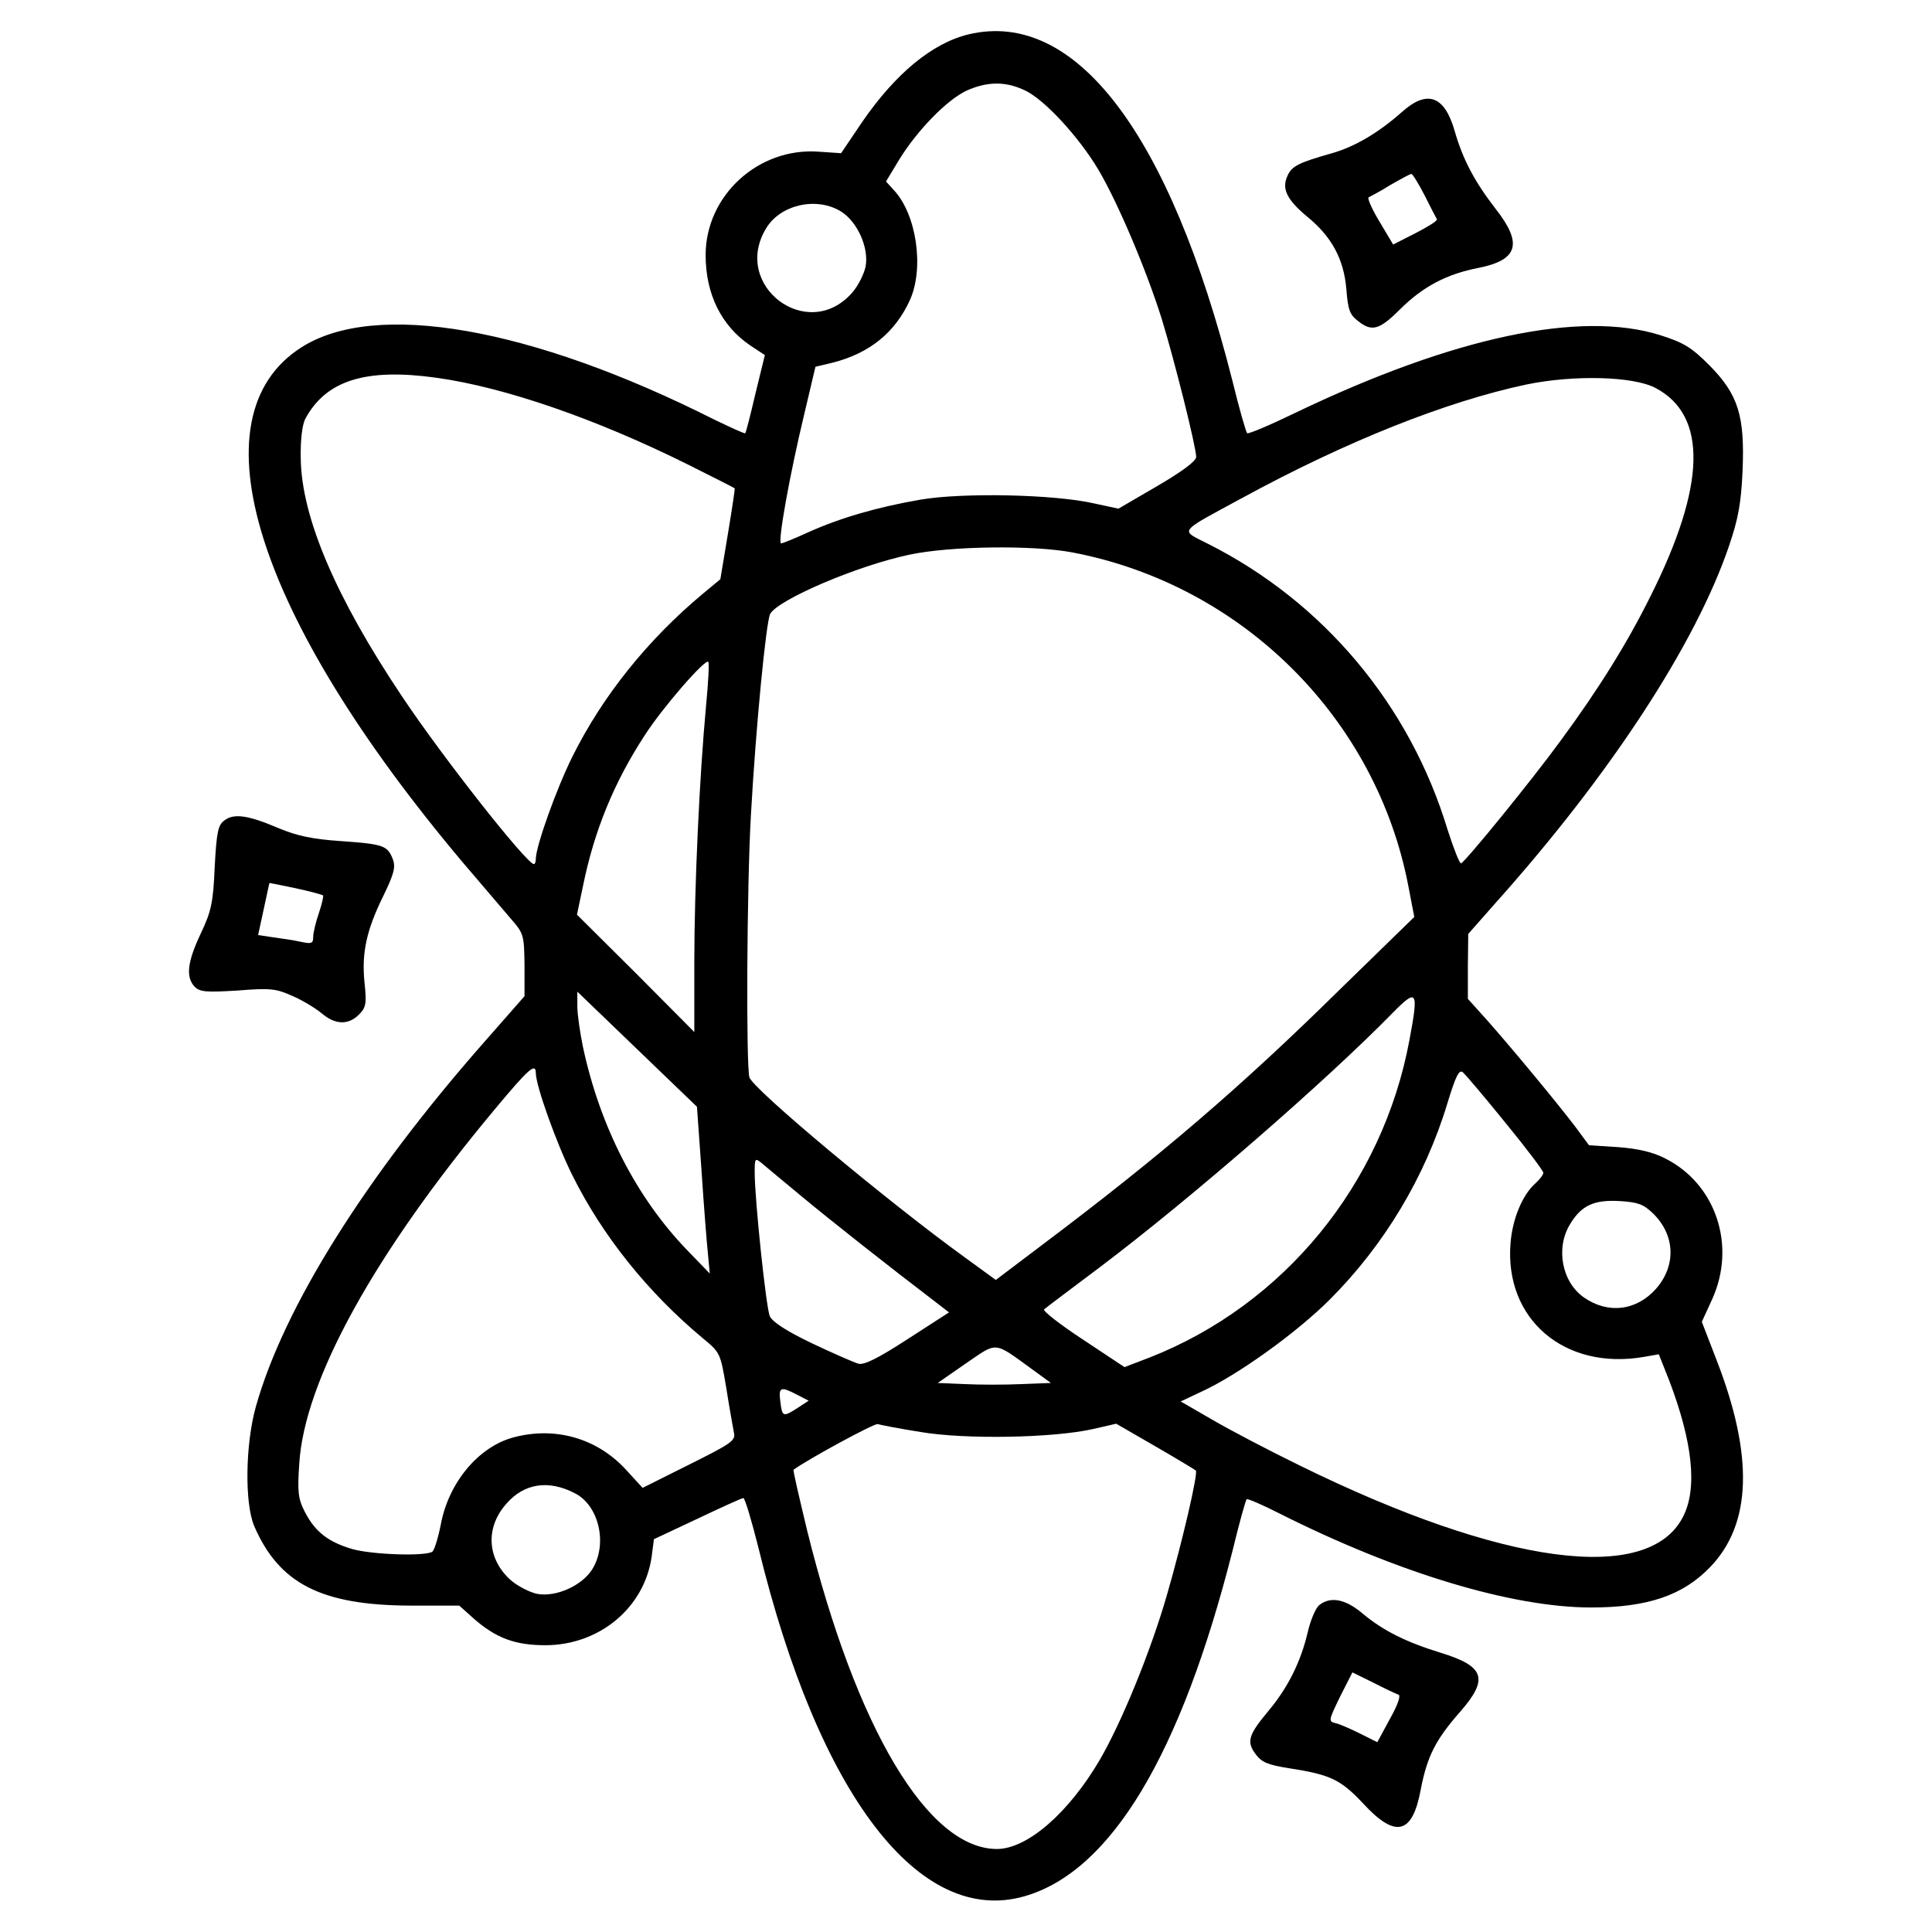 <?xml version="1.0" standalone="no"?>
<!DOCTYPE svg PUBLIC "-//W3C//DTD SVG 20010904//EN"
 "http://www.w3.org/TR/2001/REC-SVG-20010904/DTD/svg10.dtd">
<svg version="1.0" xmlns="http://www.w3.org/2000/svg"
 width="512pt" height="512pt" viewBox="0 0 512 512"
 preserveAspectRatio="xMidYMid meet">

<g transform="translate(0,512) scale(0.1,-0.1)"
fill="#000000" stroke="none">
<path d="M2567 5029 c-96 -23 -194 -104 -282 -232 l-56 -83 -59 4 c-160 12
-300 -116 -300 -274 0 -104 42 -188 119 -240 l38 -25 -25 -102 c-13 -56 -25
-103 -27 -105 -2 -2 -38 15 -82 36 -486 245 -899 317 -1095 191 -287 -184
-122 -711 428 -1364 51 -60 109 -128 128 -150 34 -39 35 -43 36 -123 l0 -82
-108 -123 c-313 -356 -530 -701 -604 -965 -28 -100 -30 -257 -4 -317 66 -152
178 -209 412 -210 l131 0 38 -34 c59 -52 110 -71 190 -71 144 0 263 100 282
235 l6 46 115 54 c63 30 118 55 122 55 4 0 22 -60 40 -132 160 -657 427 -1004
706 -923 228 66 413 374 550 914 18 74 35 136 38 138 2 2 42 -15 87 -38 314
-158 617 -249 826 -249 149 0 243 32 315 107 110 114 116 294 17 549 l-39 101
27 59 c65 142 11 306 -124 374 -33 17 -72 26 -125 30 l-77 5 -37 50 c-48 63
-163 202 -231 279 l-53 59 0 86 1 86 75 85 c302 338 528 684 616 943 25 73 32
114 36 199 6 146 -11 202 -88 280 -48 48 -68 60 -131 80 -211 66 -546 -5 -962
-204 -70 -34 -129 -59 -132 -56 -3 3 -21 65 -39 139 -166 656 -416 985 -699
918z m148 -148 c51 -23 143 -122 196 -211 52 -88 128 -268 168 -396 34 -111
91 -339 91 -365 0 -11 -38 -39 -103 -77 l-103 -60 -65 14 c-105 24 -347 29
-459 10 -116 -20 -215 -49 -299 -87 -35 -16 -67 -29 -71 -29 -10 0 23 183 61
341 l30 127 46 11 c98 25 165 80 204 165 39 85 18 229 -43 293 l-20 22 35 58
c48 78 127 159 179 183 54 24 102 25 153 1z m-487 -321 c44 -27 75 -96 66
-146 -4 -20 -20 -52 -36 -70 -118 -134 -321 20 -227 172 38 62 133 83 197 44z
m-1072 -441 c181 -25 424 -109 669 -231 66 -33 121 -61 122 -62 1 -1 -7 -55
-18 -121 l-20 -120 -47 -39 c-145 -121 -265 -270 -345 -431 -42 -84 -97 -238
-97 -271 0 -7 -2 -14 -5 -14 -19 0 -242 283 -350 445 -176 263 -266 475 -268
630 -1 50 4 89 12 105 55 102 160 135 347 109z m3231 -27 c139 -73 134 -259
-13 -552 -62 -125 -138 -247 -239 -384 -75 -103 -251 -319 -263 -324 -4 -1
-20 40 -36 90 -100 330 -329 603 -635 757 -74 38 -83 27 94 123 274 149 538
254 750 299 126 26 283 22 342 -9z m-1545 -436 c451 -86 807 -441 891 -888
l15 -78 -197 -192 c-263 -259 -474 -440 -789 -677 l-123 -93 -81 59 c-201 145
-563 447 -572 478 -9 32 -7 504 4 695 13 233 40 511 51 533 21 38 231 128 369
157 107 23 327 26 432 6z m-971 -408 c-17 -181 -31 -478 -31 -678 l0 -185
-155 156 -156 155 16 76 c30 148 83 276 164 400 47 73 160 203 168 194 3 -2 0
-55 -6 -118z m-12 -1229 c6 -92 14 -192 17 -221 l5 -53 -60 62 c-135 140 -231
328 -276 538 -8 39 -15 87 -15 108 l0 39 159 -153 158 -152 12 -168z m1876
344 c-71 -381 -332 -700 -687 -840 l-68 -26 -110 73 c-61 40 -107 76 -103 80
4 4 71 54 148 112 240 181 600 494 775 673 66 67 70 61 45 -72z m-2315 -87 c0
-33 55 -187 97 -271 80 -161 201 -311 345 -431 47 -39 47 -39 63 -134 8 -52
18 -105 20 -117 5 -21 -8 -29 -118 -84 l-124 -62 -44 48 c-77 84 -189 116
-301 85 -92 -26 -170 -121 -190 -231 -7 -35 -17 -67 -22 -71 -19 -13 -161 -8
-213 7 -64 19 -98 46 -125 98 -18 35 -20 53 -15 127 13 221 199 558 518 940
90 108 109 125 109 96z m2570 -132 c55 -67 100 -127 100 -132 0 -5 -9 -17 -21
-28 -35 -31 -61 -95 -66 -159 -16 -201 143 -337 353 -301 l40 7 27 -68 c63
-165 76 -288 37 -363 -92 -180 -478 -128 -1015 136 -82 40 -187 95 -233 122
l-83 48 53 25 c97 44 254 157 342 245 144 144 253 325 312 521 22 72 31 90 41
81 7 -6 58 -66 113 -134z m-1865 -195 c77 -64 233 -187 355 -280 l35 -27 -110
-71 c-77 -50 -115 -69 -130 -65 -11 3 -66 27 -123 54 -69 33 -105 57 -112 72
-10 24 -40 310 -40 381 0 37 1 39 18 25 9 -8 58 -48 107 -89z m2255 -44 c59
-57 63 -138 9 -200 -52 -59 -128 -68 -192 -23 -58 41 -75 131 -36 194 30 50
64 65 132 61 47 -3 62 -8 87 -32z m-1643 -415 l48 -35 -78 -3 c-43 -2 -110 -2
-150 0 l-72 3 75 52 c85 58 72 59 177 -17z m-625 -66 l31 -16 -29 -19 c-39
-25 -41 -24 -46 16 -5 39 0 42 44 19z m328 -99 c118 -20 351 -16 457 8 l61 14
104 -60 c57 -33 105 -62 107 -64 7 -5 -36 -190 -76 -328 -43 -150 -120 -338
-178 -438 -83 -142 -193 -237 -273 -237 -183 0 -373 319 -503 844 -21 88 -38
160 -36 161 38 28 215 124 223 121 6 -2 57 -12 114 -21z m-917 -162 c64 -32
88 -134 47 -201 -27 -44 -96 -75 -146 -66 -20 4 -51 20 -70 36 -63 56 -69 139
-12 203 47 54 111 64 181 28z"/>
<path d="M3715 4823 c-62 -55 -125 -92 -185 -109 -88 -25 -107 -34 -118 -60
-16 -34 -2 -63 52 -108 65 -53 97 -112 104 -192 4 -54 9 -68 30 -84 37 -30 57
-25 112 30 60 60 124 94 208 110 105 21 118 64 46 156 -55 71 -87 130 -109
207 -27 94 -73 110 -140 50z m60 -220 c16 -32 31 -61 33 -64 2 -4 -24 -20 -57
-37 l-59 -30 -37 62 c-20 33 -32 62 -28 63 4 2 31 16 58 33 28 16 52 29 55 29
3 1 19 -25 35 -56z"/>
<path d="M595 2946 c-17 -12 -21 -30 -26 -123 -4 -95 -9 -118 -37 -177 -36
-76 -40 -116 -16 -141 14 -14 31 -15 114 -10 86 7 102 5 144 -14 26 -11 61
-32 78 -46 36 -31 71 -32 99 -4 19 19 21 29 15 85 -8 78 5 139 50 230 28 58
33 76 25 97 -14 36 -24 40 -137 48 -76 5 -117 14 -165 34 -82 35 -119 40 -144
21z m189 -180 c37 -8 70 -17 72 -19 2 -2 -3 -23 -11 -47 -8 -23 -15 -52 -15
-63 0 -17 -4 -19 -32 -13 -18 4 -51 9 -74 12 l-40 6 15 69 c8 38 15 69 15 69
1 0 32 -6 70 -14z"/>
<path d="M3497 867 c-10 -7 -24 -40 -32 -75 -18 -76 -52 -144 -101 -203 -56
-67 -61 -84 -37 -117 16 -22 32 -29 89 -38 110 -17 137 -30 197 -94 85 -92
130 -82 152 37 17 88 39 132 104 206 77 88 66 121 -51 157 -91 28 -152 58
-207 104 -45 38 -84 46 -114 23z m209 -238 c7 -2 -2 -28 -23 -65 l-33 -61 -44
22 c-24 12 -53 25 -65 28 -21 5 -21 6 10 70 l33 65 55 -27 c31 -16 61 -30 67
-32z"/>
</g>
</svg>
